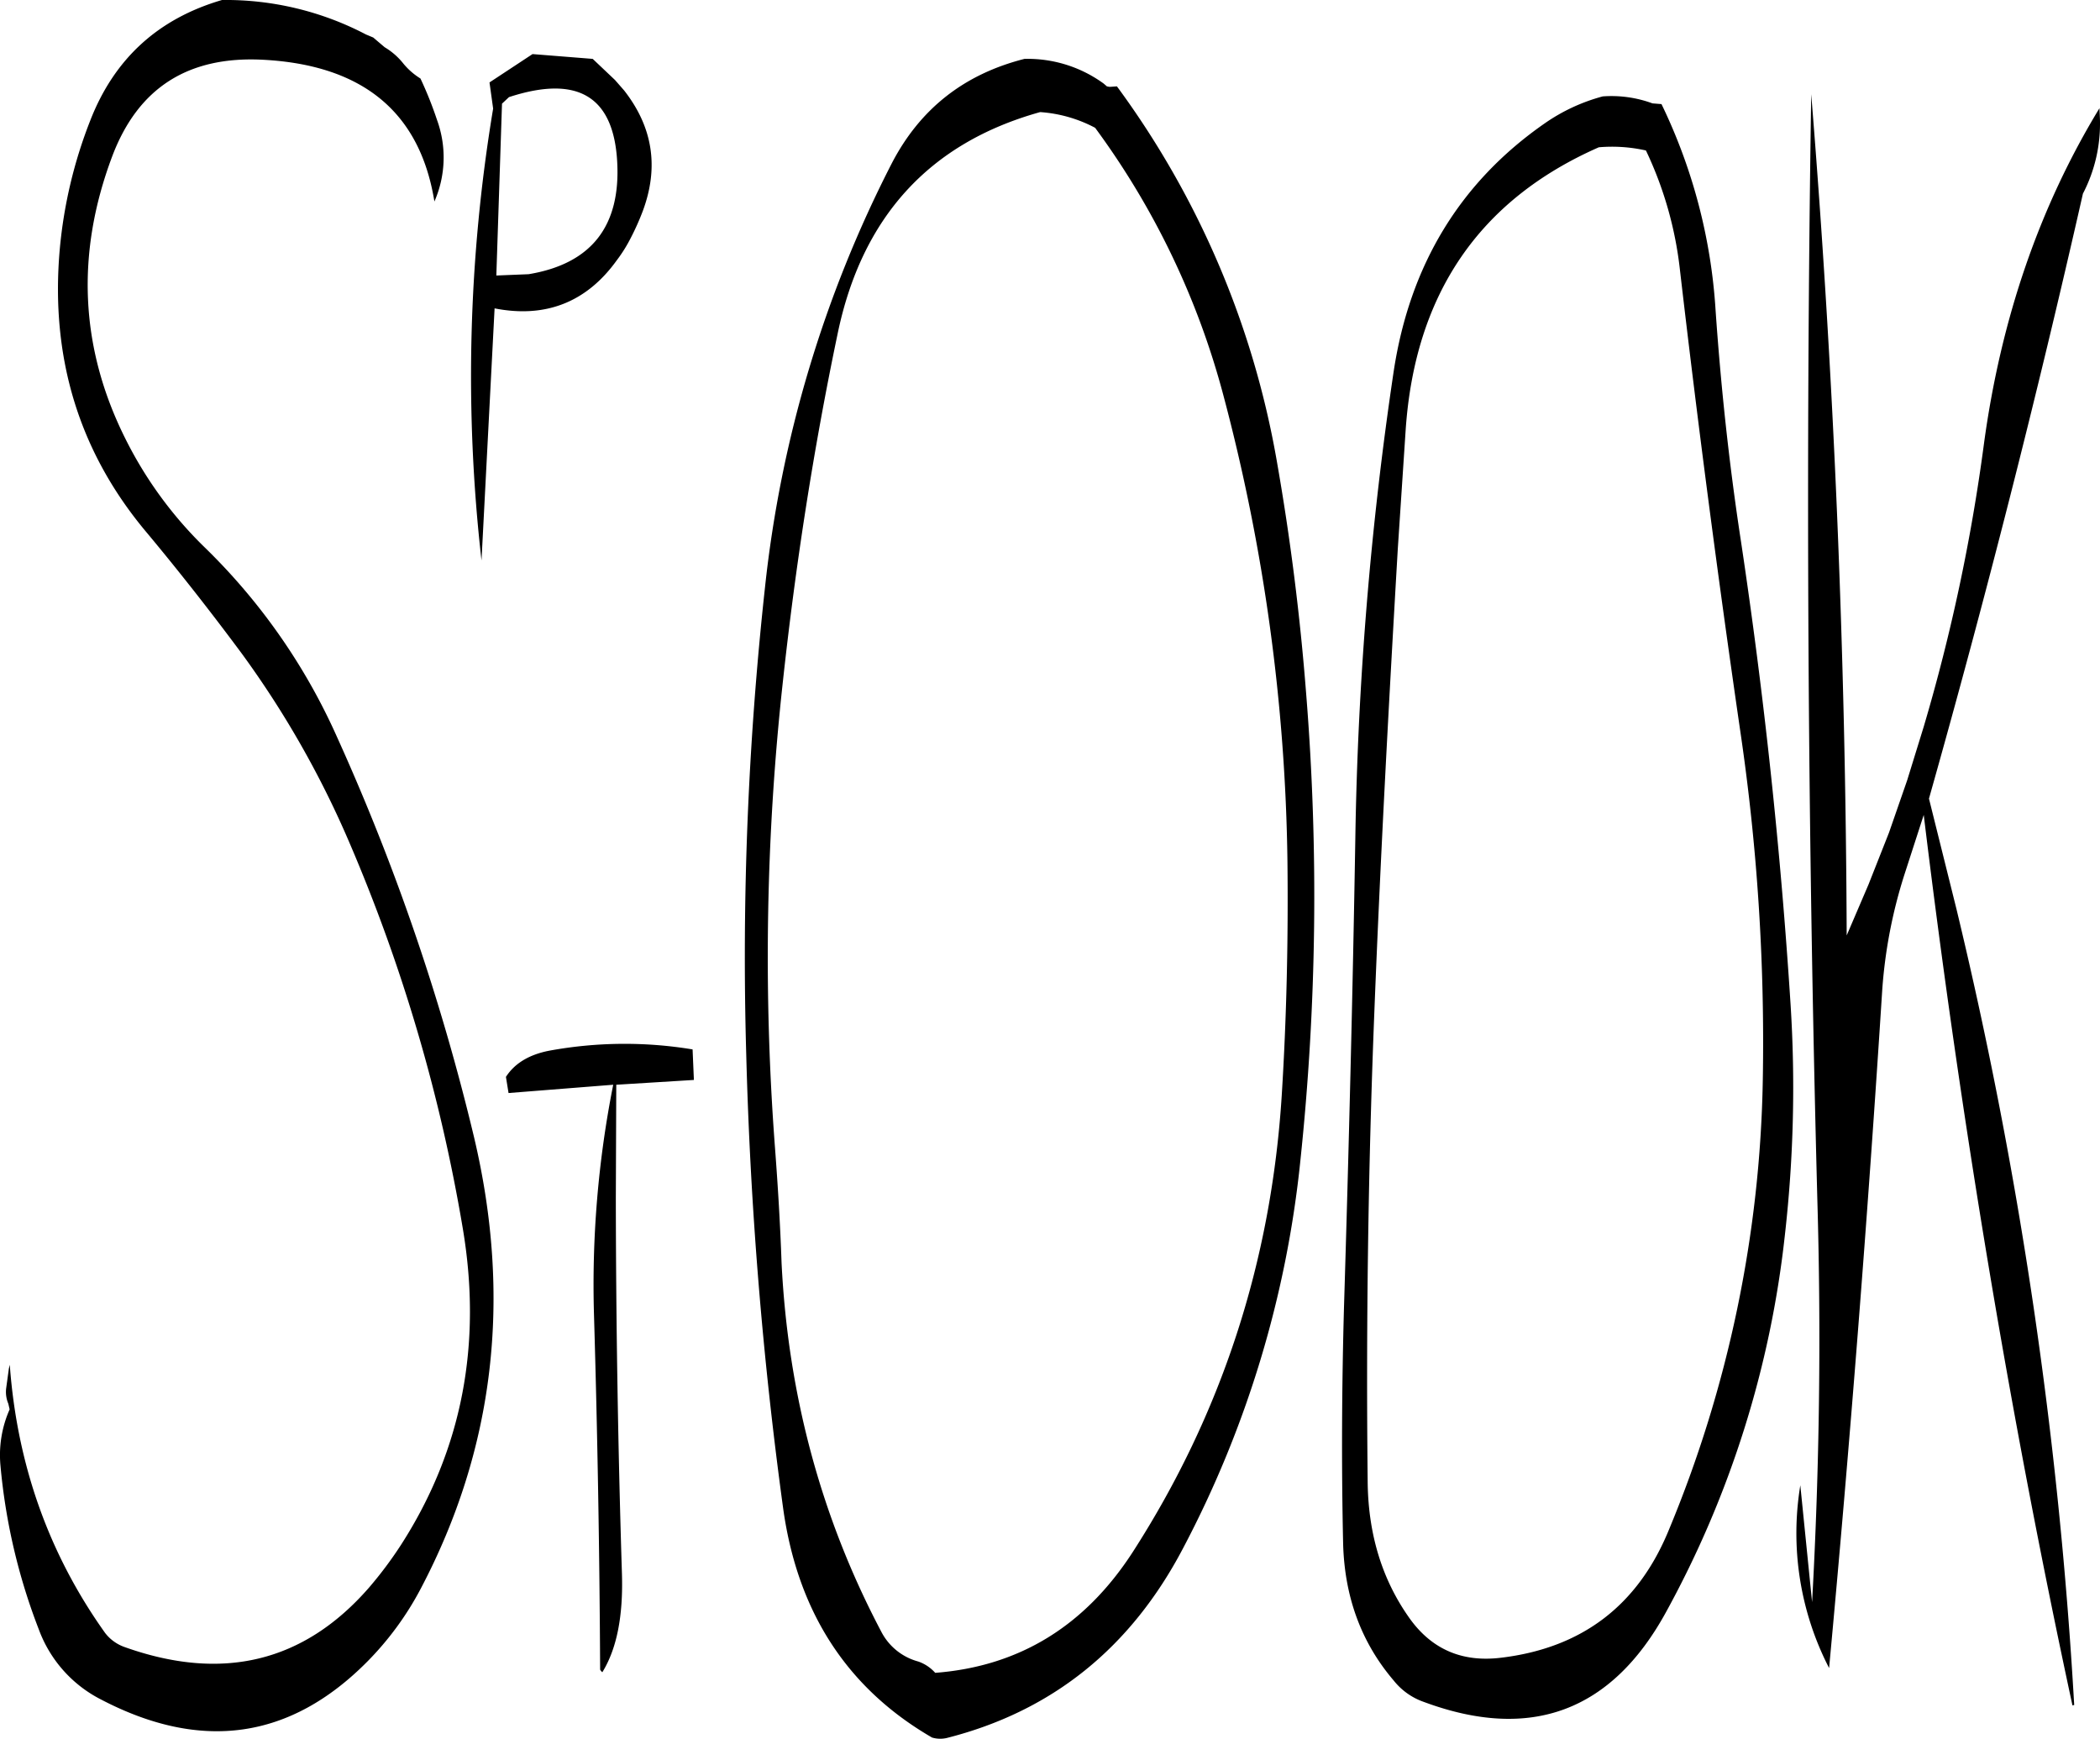 <svg id="Layer_1" data-name="Layer 1" xmlns="http://www.w3.org/2000/svg" viewBox="0 0 577.83 478.42"><defs><style>.cls-1{fill-rule:evenodd;}</style></defs><path class="cls-1" d="M150.24,336.72l28.8-2.28a282.38,282.38,0,0,0-5.28,63.6q1.44,48.78,1.68,97.32l.24.36.36.36c4-6.48,5.76-15.48,5.4-27.12q-1.62-51.66-1.68-103.44l.12-31.08,21.36-1.32-.36-8.4a114.83,114.83,0,0,0-39.48.36q-8.28,1.62-11.88,7.2Zm.12-274c18.72-6.12,28.68-.36,29.76,17.52s-7,28.32-24.36,31.2l-8.88.36,1.56-47.28ZM111,45.48A83.15,83.15,0,0,0,71.4,36C53.76,41.16,41.76,52.2,35.16,69.12a128.06,128.06,0,0,0-8.4,35.4q-4,45,24.12,78.24c9,10.8,17.64,21.84,25.92,33a264.33,264.33,0,0,1,29.76,52.32,463.43,463.43,0,0,1,31.08,105.84c5.4,32-.24,61-16.92,87a109.27,109.27,0,0,1-8.88,11.88Q85,503.58,44.52,489.12a11.64,11.64,0,0,1-5.28-3.84Q16,452.7,13,411.48l-.24,1L12,418a8.36,8.36,0,0,0,.6,4.2l.36,1.56a31.07,31.07,0,0,0-2.52,15.48A165.62,165.62,0,0,0,21,484.32a35.28,35.28,0,0,0,17,19.2q41.58,21.78,73.44-10.44a84.44,84.44,0,0,0,14.64-20q30.42-57.78,14.64-124.32a611,611,0,0,0-37.68-110,168.26,168.26,0,0,0-36.24-52,110.45,110.45,0,0,1-22.2-30.48C32.28,131.4,31.2,105.6,41.16,79.08,48.24,60.24,62,51.36,82.68,52.44q41.22,2.16,47.16,39A30.17,30.17,0,0,0,130.56,69,102.59,102.59,0,0,0,126,57.6a19.1,19.1,0,0,1-4.68-4.08A18.82,18.82,0,0,0,116.16,49L113,46.32ZM187.2,94c4.44-12,2.76-23-5.16-33.12L179.52,58,173.4,52.2l-16.56-1.32L145,58.68l1,7.2A448.25,448.25,0,0,0,142.8,190.2l3.6-69.36c14,2.76,25.32-1.68,33.6-13.2a40.31,40.31,0,0,0,3.84-6.12A69.4,69.4,0,0,0,187.2,94ZM363,337.2Q358.68,406,322,463q-19.8,30.6-54.36,33.24a11.11,11.11,0,0,0-4.68-3.12,16.18,16.18,0,0,1-10.2-8.28Q228.06,438,225.36,383.4c-.36-10.44-1-21-1.8-31.56a694.19,694.19,0,0,1,2.16-128.28c3.48-32,8.4-63.84,15-95.4,6.6-32.28,25.2-52.8,55.8-61.32a37.73,37.73,0,0,1,15.12,4.32,218.25,218.25,0,0,1,35.28,73.56A524,524,0,0,1,364.56,273C364.8,294.6,364.32,316,363,337.2ZM369.72,227q-2.52-32.58-8.16-64.56A244.35,244.35,0,0,0,317.64,59.76l-1.68.12h-.48l-.6-.12L314,59A35.54,35.54,0,0,0,292.2,52.2c-16.56,4.2-28.68,13.68-36.48,28.68A332.63,332.63,0,0,0,220.8,197.64,934.92,934.92,0,0,0,215.64,326a1140.05,1140.05,0,0,0,10.2,125.28c4,28.2,17.52,49.2,40.92,62.76a7.88,7.88,0,0,0,4.08.12q43.38-11,65-52.2a292.05,292.05,0,0,0,32.28-106.68A694,694,0,0,0,369.72,227ZM463.2,77.4a102.59,102.59,0,0,1,9.36,32.88c4.92,42.36,10.44,84.48,16.56,126.6a585.63,585.63,0,0,1,6.24,96,337.21,337.21,0,0,1-25.92,124.2q-12.78,31-46.08,35c-10.68,1.32-19-2.28-25.08-10.68-7.56-10.56-11.4-22.92-11.64-37.2-.48-43.08.12-86.16,1.8-129s4-85.56,6.48-128.16l2.16-32.64q3.78-56.16,53.16-77.88A42.43,42.43,0,0,1,463.2,77.4ZM451.32,62.52a50.94,50.94,0,0,0-16,7.44c-23.28,16.2-37.08,39-41.52,68.16a971.76,971.76,0,0,0-10.56,128.4c-.72,43.08-1.8,86-3.12,129.12-.6,21.72-.72,43.44-.24,64.92.36,14.76,5,27.36,13.92,37.8a18.21,18.21,0,0,0,8.28,5.88c29.4,10.92,51.72,2.64,66.72-24.84a278,278,0,0,0,32.64-103.68A360.17,360.17,0,0,0,503,312.36Q498.9,248.46,489.36,185c-3.24-21.12-5.52-42.36-7-63.72a151.62,151.62,0,0,0-14.88-56.64L465,64.44A32.69,32.69,0,0,0,451.32,62.52Zm136.8,6.12L588,65.76c-16.44,27-27.12,57.84-31.8,92.4a509.64,509.64,0,0,1-16.56,77.76l-4.56,14.76-5,14.4-5.64,14.28-6,14Q518,176.76,508.68,61.92q-2.34,151.38,1.68,304,1.62,55.62-1.44,110.88l-3.24-32.16a80.93,80.93,0,0,0,7.92,50.28q8.64-93.06,14.64-186.84a135.2,135.2,0,0,1,6-31.2l5.4-16.68q15.3,126.18,40.92,245l.48-.12a1235.36,1235.36,0,0,0-32.4-219l-7.56-30.36q23.4-82.8,42.36-166.44A41.66,41.66,0,0,0,588.12,68.64Z" transform="translate(-10.31 -36)"/></svg>